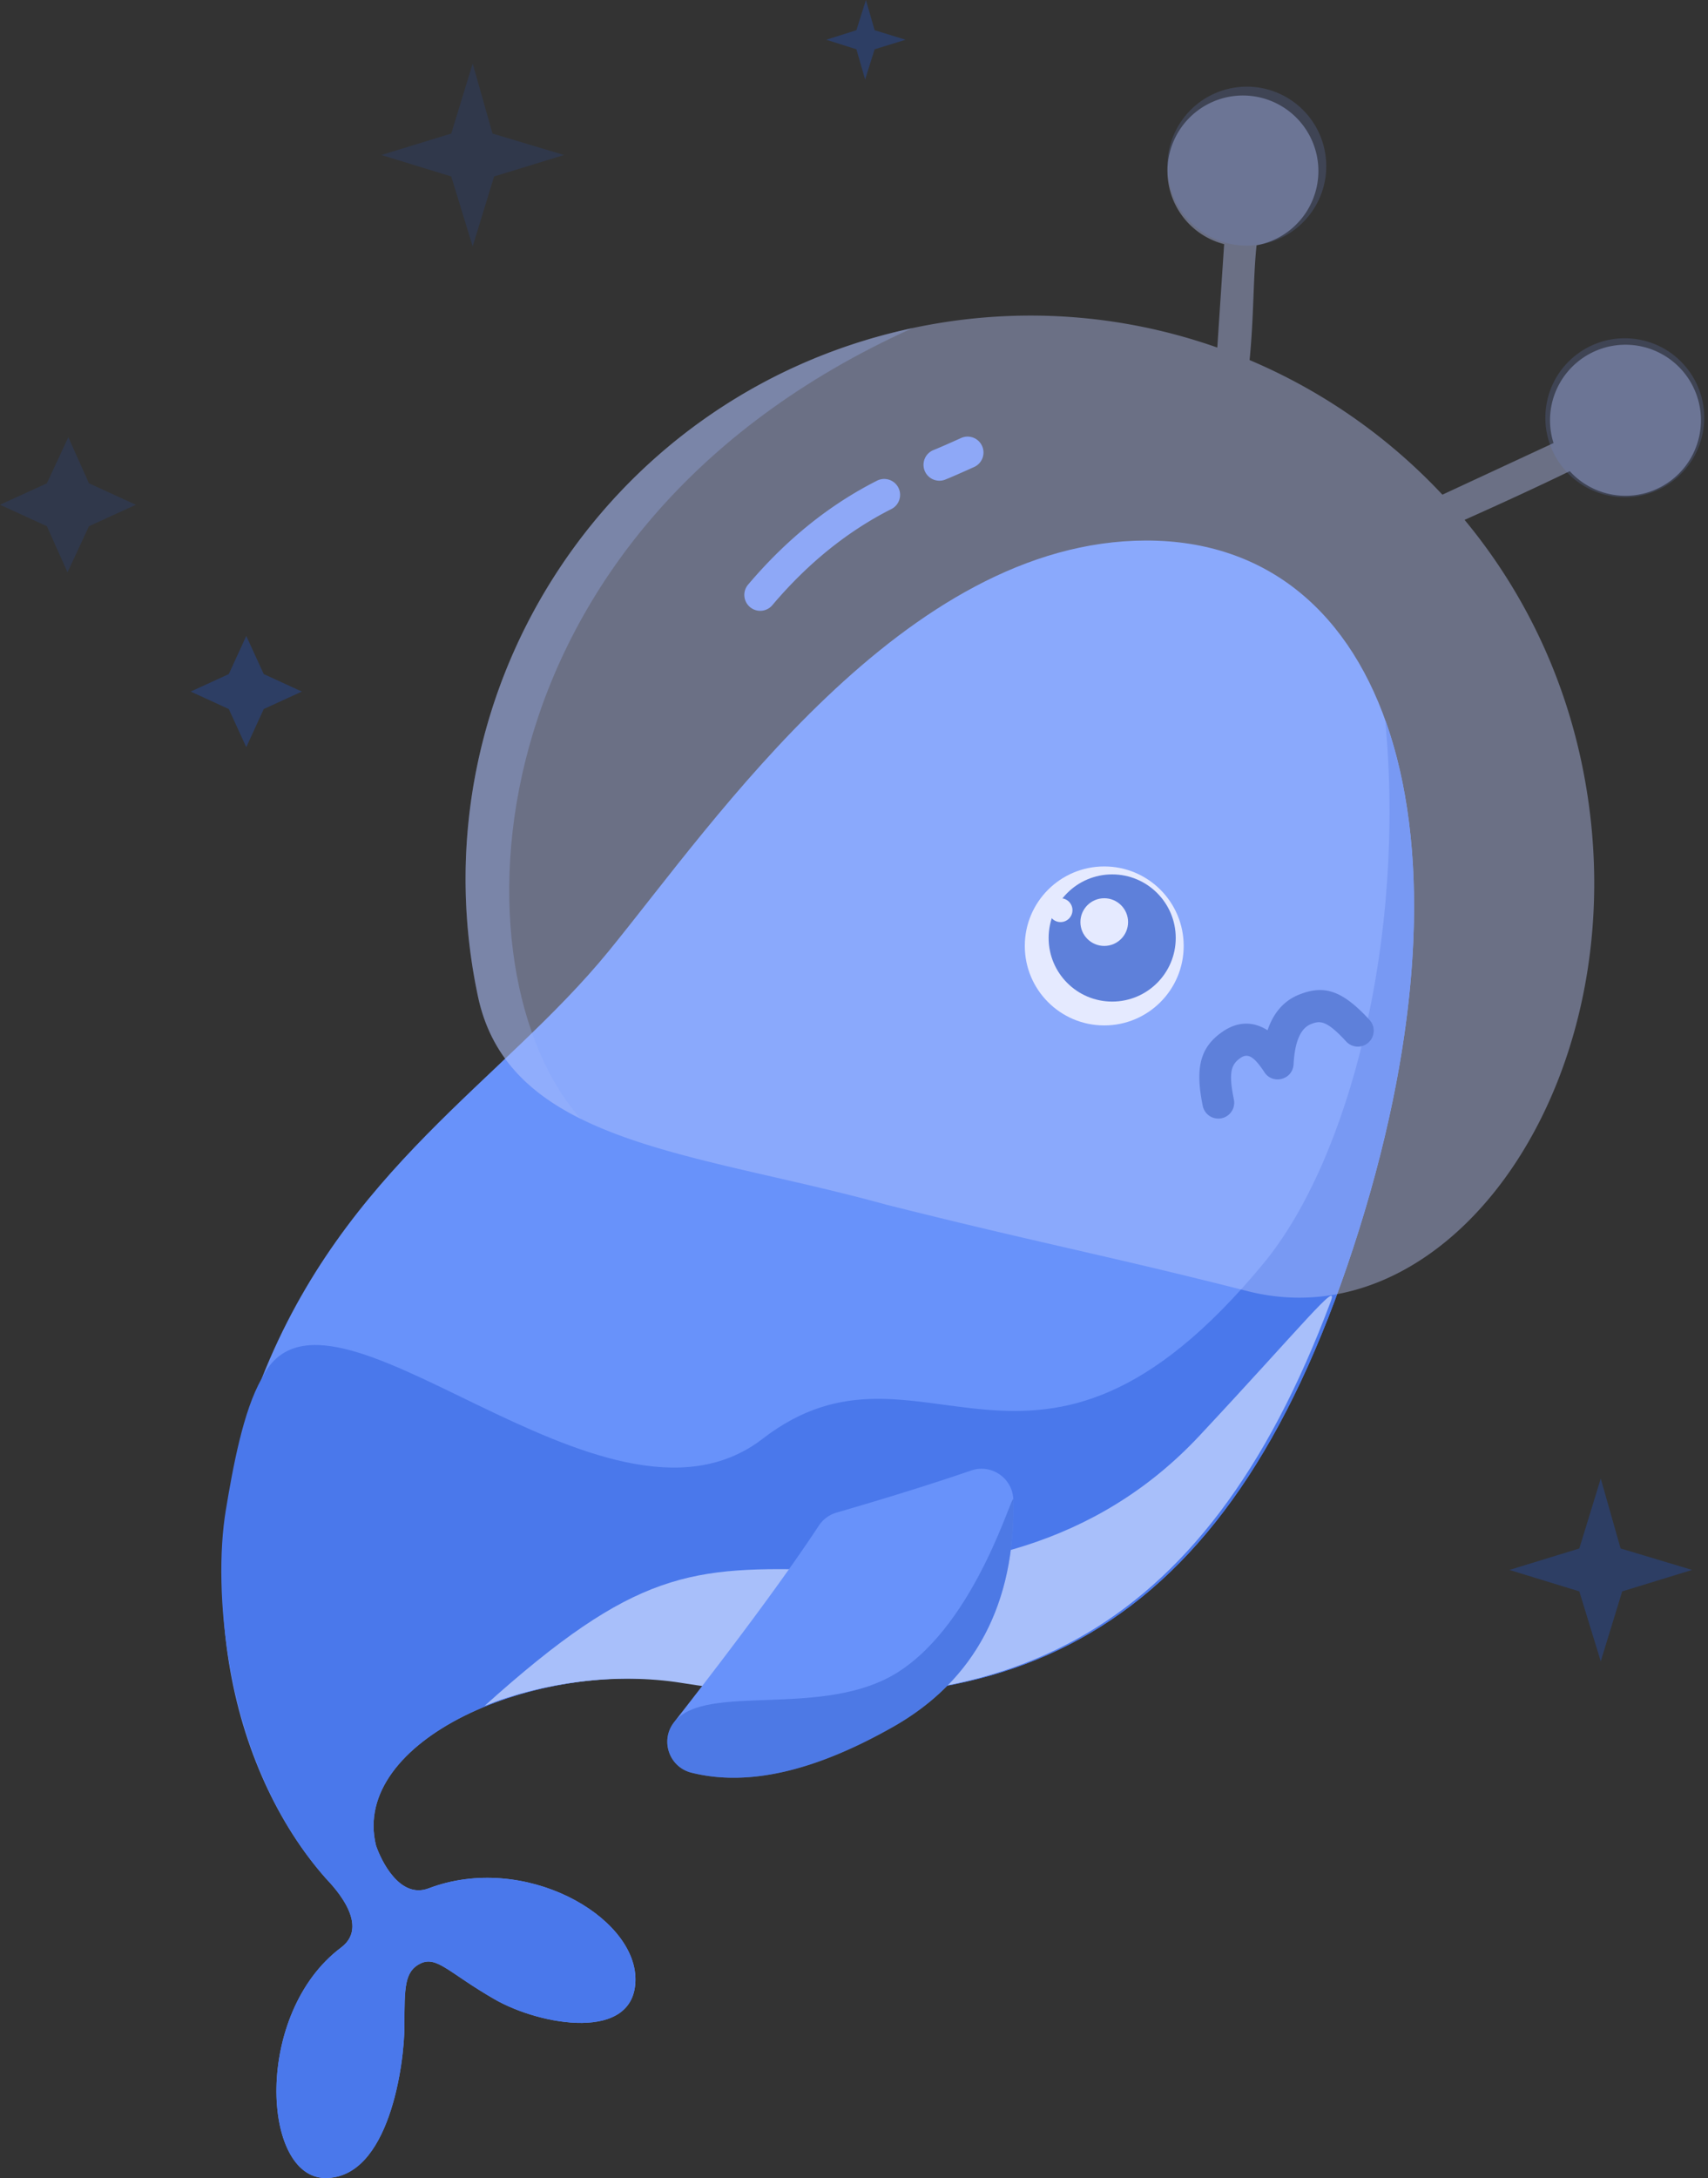 <svg xmlns="http://www.w3.org/2000/svg" width="215" height="274" viewBox="0 0 215 274">
    <rect x="0" y="0" width="215" height="274" fill="#333333" stroke="none"/>
    <g fill="none" fill-rule="nonzero">
        <path fill="#6892FA"
              d="M53.956 237.558C65.972 233 79.99 241.028 79.99 249c0 7.972-11.99 5.817-17.733 2.514-5.744-3.304-7.257-5.485-9.302-4.514-2.046.971-2.044 3.03-2.044 7.817 0 4.788-1.911 19.183-9.94 19.183-8.027 0-9.084-20.72 1.97-29 4.006-3-1.735-8.431-1.97-8.748-11.895-13.46-17.855-37.957-8.043-62.791C43.383 147 63.233 136.037 76.614 119.663 89.994 103.289 113.854 68 144.307 68c30.453 0 42.534 36.445 26.763 86.71-15.772 50.265-42.451 63.749-84.88 56.966-18.921-3.025-42.107 7.342-38.86 20.492.618 1.832 2.963 6.78 6.626 5.39z"/>
        <path fill="#4A78EB"
              d="M53.956 237.558C65.972 233 79.99 241.028 79.99 249c0 7.972-11.99 5.817-17.733 2.514-5.744-3.304-7.257-5.485-9.302-4.514-2.046.971-2.044 3.03-2.044 7.817 0 4.788-1.911 19.183-9.94 19.183-8.027 0-9.084-20.72 1.97-29 4.006-3-1.735-8.431-1.97-8.748C35.432 229.983 31 221 29 210c-1.407-7.738-1.407-15-.578-20 .87-5.25 2.169-12.476 4.506-16.54C40.972 156.579 76 196.422 96 181s34 13 63-22c10.799-13.033 18-40.811 15.363-68.45 5.582 15.488 4.932 37.944-3.293 64.16-15.772 50.265-42.451 63.749-84.88 56.966-18.921-3.025-42.107 7.342-38.86 20.492.618 1.832 2.963 6.78 6.626 5.39z"/>
        <path fill="#A8BFFA"
              d="M104 197.51c-17-.49-24 0-43 17.093 7.354-2.954 16.498-4.217 24.816-2.886 39.734 6.361 65.637-5.099 81.697-47.995 1.067-2.85-3.513 2.975-16.513 16.881-13 13.907-30 17.397-47 16.907z"/>
        <path fill="#6892FA"
              d="M127.554 188.686c.284 12.977-4.805 22.693-15.107 28.54-9.787 5.554-18.25 7.579-25.421 5.778-2.806-.705-3.96-4.064-2.177-6.343 8.169-10.45 14.25-18.703 18.227-24.734a4 4 0 0 1 2.225-1.639c6.537-1.895 12.19-3.662 16.954-5.298 2.562-.88 5.24.988 5.299 3.696z"/>
        <path fill="#3260D1"
              d="M127.554 188.686c.284 12.977-4.805 22.693-15.107 28.54-9.787 5.554-18.25 7.579-25.421 5.778-2.806-.705-3.96-4.064-2.177-6.343 3.958-5.064 18.747-.346 28.151-6.28 10.002-6.313 14.523-23.091 14.554-21.695z"
              opacity=".5"/>
        <circle cx="139" cy="119" r="10" fill="#FFF"/>
        <circle cx="140" cy="118" r="8" fill="#1E4EC2"/>
        <circle cx="133.5" cy="114.5" r="1.5" fill="#FFF"/>
        <circle cx="139" cy="116" r="3" fill="#FFF"/>
        <path fill="#1E4EC2"
              d="M163.529 125.124c3.067-1.22 5.345-.648 8.847 3.168a2 2 0 1 1-2.947 2.704c-2.503-2.727-3.315-2.596-4.421-2.156-1.226.488-2.013 2.047-2.178 5.059-.106 1.927-2.61 2.6-3.67.987-1.37-2.09-2.136-2.398-3.004-1.798-1.155.8-1.55 1.769-.837 5.23a2 2 0 0 1-3.918.807c-1-4.86-.289-7.41 2.478-9.325 1.929-1.336 3.881-1.327 5.678-.193.746-2.19 2.053-3.72 3.972-4.483z"/>
        <g transform="translate(58 8.681)">
            <path fill="#BFCCFF"
                  d="M99.295 36.616a71.29 71.29 0 0 1 24.271 16.934l13.99-6.494a9.5 9.5 0 1 1 2.041 3.537c-3.702 1.797-8.114 3.84-13.237 6.128 7.072 8.526 12.238 18.84 14.7 30.422 8.137 38.281-15.7 73.303-42.045 66.597-17.323-4.41-26.082-6.005-45.438-10.868-24.08-6.647-47.447-7.541-51.414-26.206-8.137-38.282 16.36-75.925 54.715-84.077 13.261-2.82 26.443-1.744 38.352 2.453l.862-13.008a9.5 9.5 0 1 1 4.082.143c-.437 4.084-.328 8.896-.879 14.44z"
                  opacity=".4"/>
            <circle cx="98.947" cy="12.22" r="10" fill="#6E89DB" opacity=".2" transform="rotate(-12 98.947 12.22)"/>
            <circle cx="146.525" cy="43.872" r="10" fill="#6E89DB" opacity=".2" transform="rotate(8 146.525 43.872)"/>
            <path fill="#9FB6FC"
                  d="M56.878 32.589C.245 58.123-1.228 114 15.142 132.089c-6.653-3.287-11.384-7.919-12.979-15.423-8.137-38.282 16.36-75.925 54.715-84.077z"
                  opacity=".3"/>
            <path fill="#8EA8F7"
                  d="M39.252 67.415a2 2 0 1 1-3.05-2.586c4.791-5.651 10.196-10.005 16.208-13.046a2 2 0 0 1 1.806 3.569c-5.523 2.794-10.509 6.81-14.964 12.063zM60.997 51.65a2 2 0 1 1-1.493-3.712c.701-.281 1.863-.788 3.472-1.515a2 2 0 0 1 1.646 3.646c-1.656.748-2.86 1.273-3.625 1.58z"/>
        </g>
        <g fill="#244EAD">
            <path d="M59.5 31l2.7-8.8 8.8-2.7-9-2.7L59.5 8l-2.7 8.8-8.8 2.7 8.8 2.7z" opacity=".2"/>
            <path d="M201.5 209l2.7-8.8 8.8-2.7-9-2.7-2.5-8.8-2.7 8.8-8.8 2.7 8.8 2.7zM31 94l2.2-4.8L38 87l-4.8-2.2L31 80l-2.2 4.8L24 87l4.8 2.2zM110.1 3.8L109 0l-1.2 3.8L104 5l3.8 1.2 1.1 3.8 1.2-3.8L114 5z"
                  opacity=".4"/>
            <path d="M8.6 55l-2.7 5.8L0 63.5l5.9 2.7L8.5 72l2.7-5.8 5.9-2.7-5.9-2.7z" opacity=".2"/>
        </g>
    </g>
</svg>
